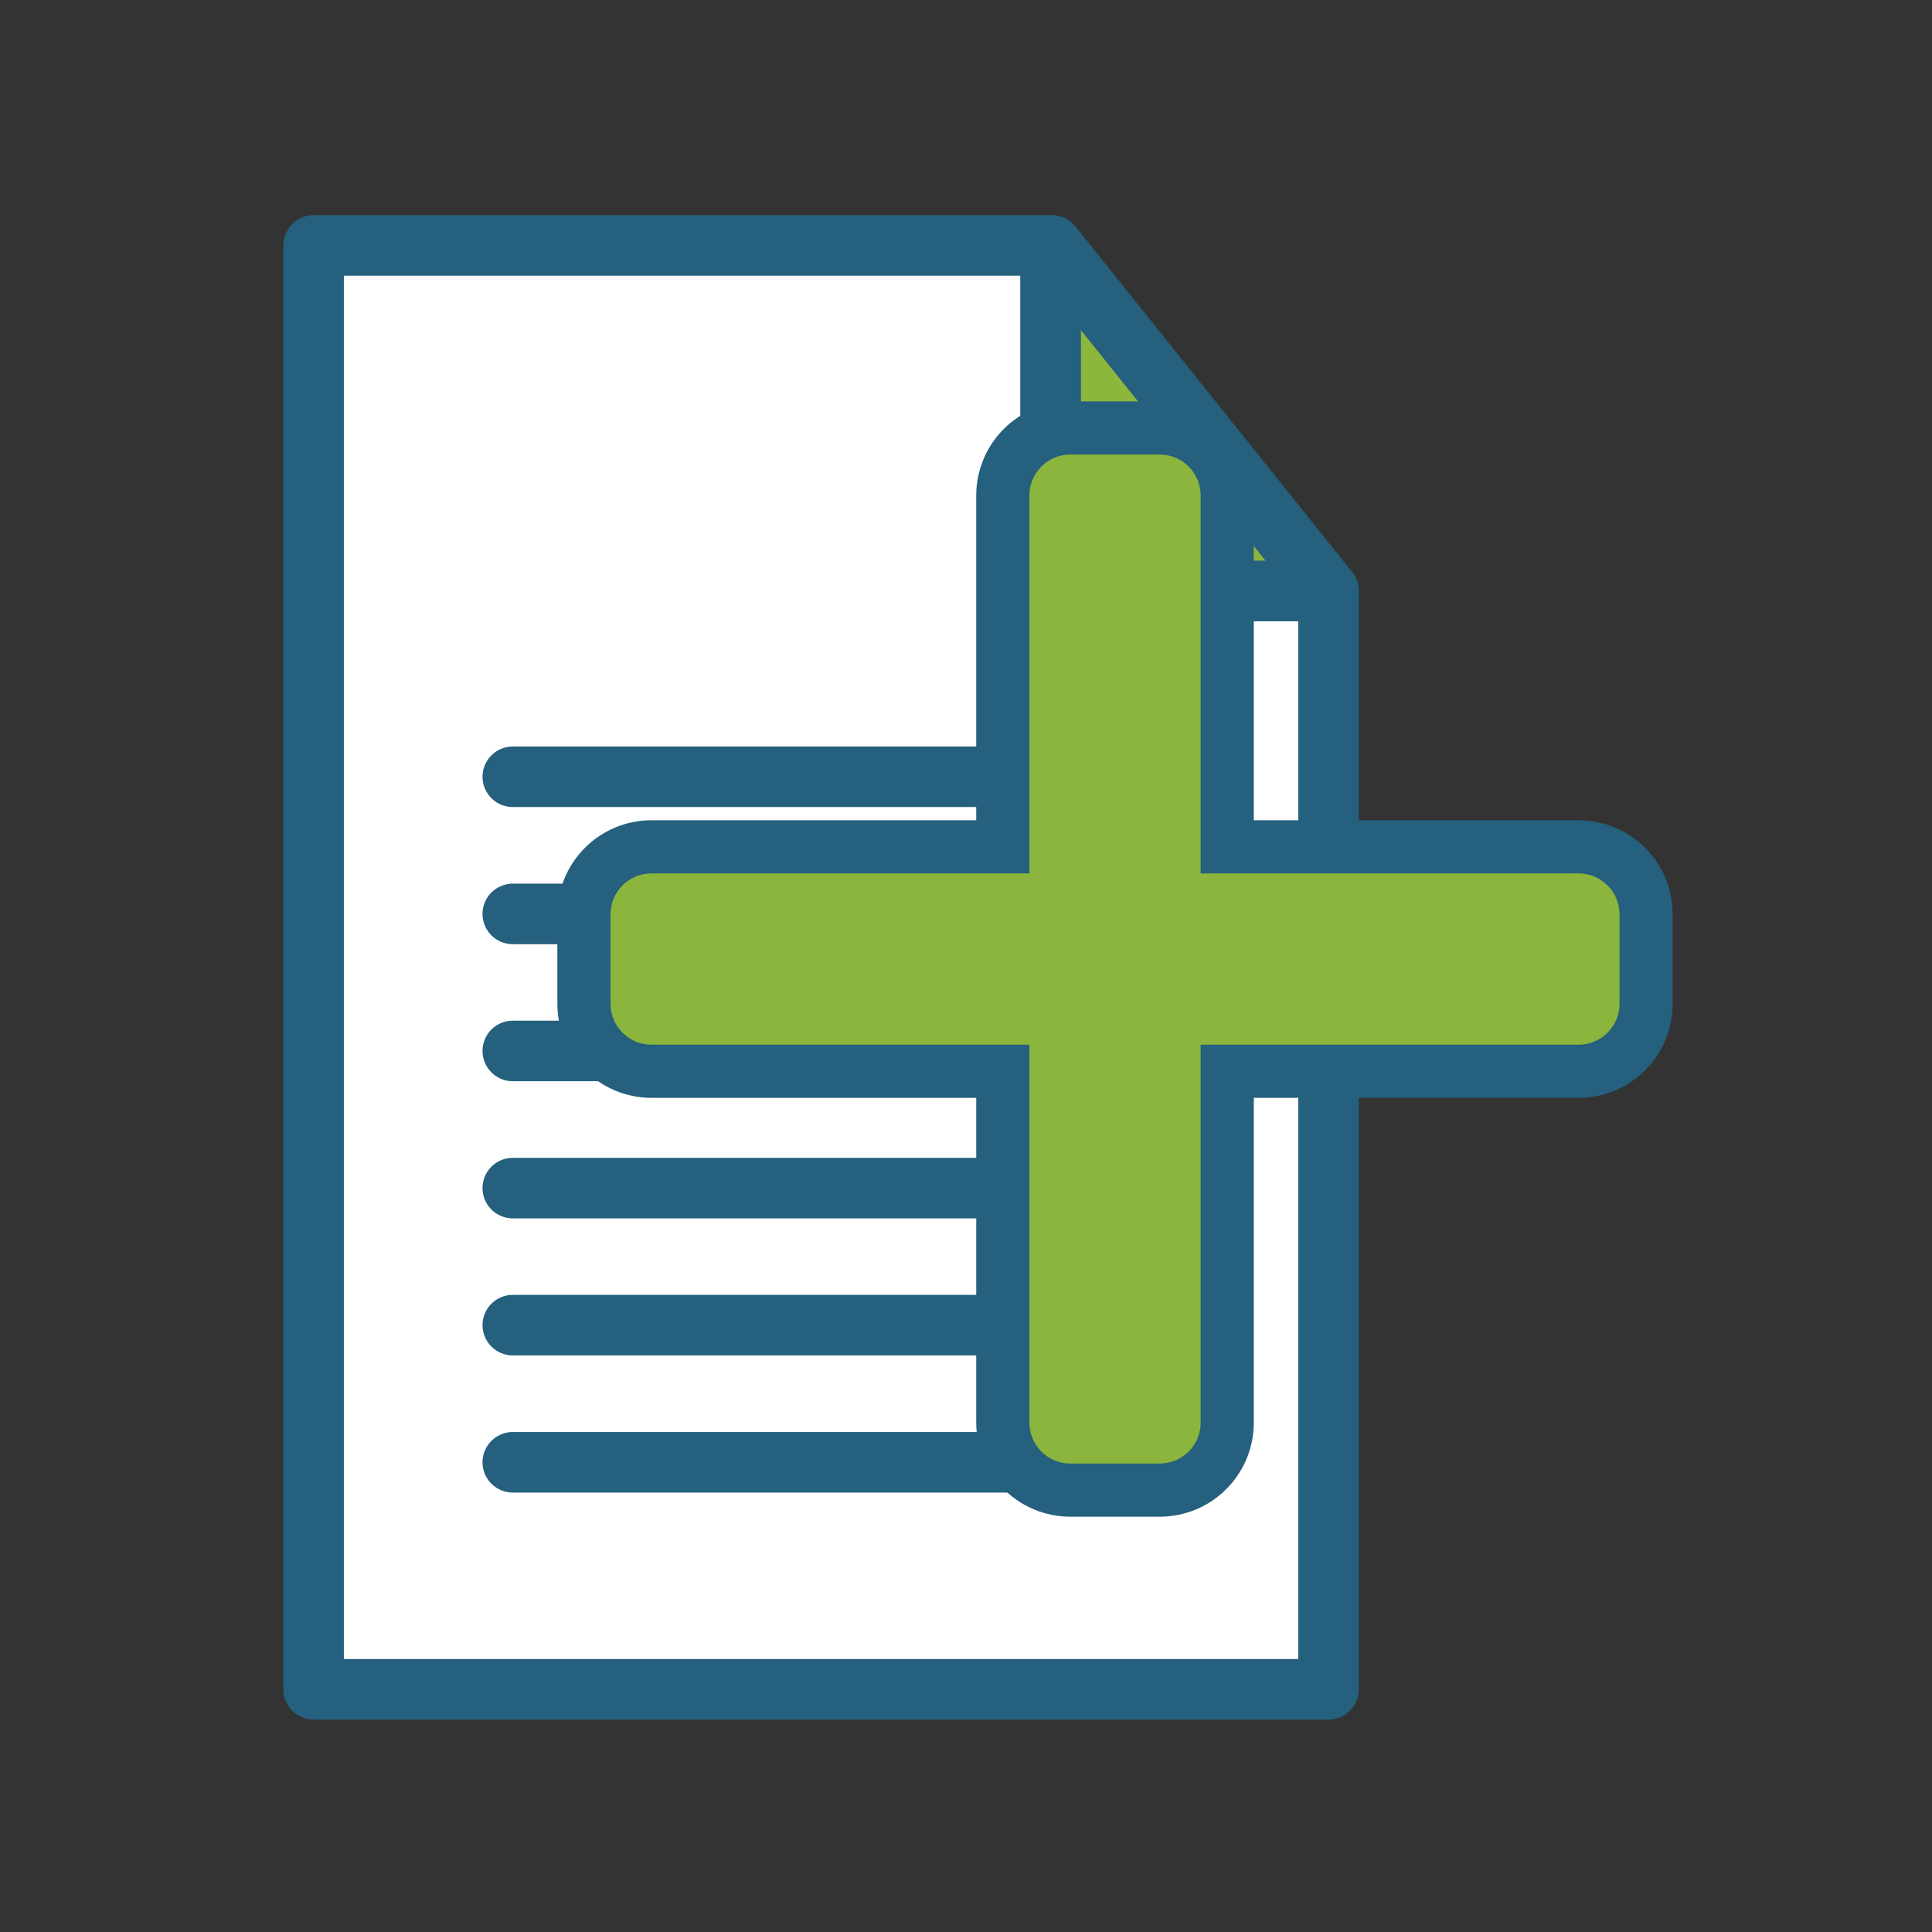 <svg version="1.1" id="Calque_1" xmlns="http://www.w3.org/2000/svg" xmlns:xlink="http://www.w3.org/1999/xlink" x="0px" y="0px"
	 viewBox="0 0 141.7 141.7" style="enable-background:new 0 0 141.7 141.7;" xml:space="preserve">
<rect x="0" y="0" width="141.7" height="141.7" fill="#333333" stroke="none"/>
<path d="M77.06 18H23V123.9H97.44V43.34H77.07V18H77.06Z" fill="white" stroke="#25607E" stroke-width="4.44" stroke-miterlimit="10" stroke-linecap="round" stroke-linejoin="round"/>
<path d="M77.06 18V43.34H97.44L77.15 18H77.06Z" fill="#8CB63C" stroke="#25607E" stroke-width="4.44" stroke-miterlimit="10" stroke-linecap="round" stroke-linejoin="round"/>
<path d="M82.83 56.97H37.61" stroke="#25607E" stroke-width="4.44" stroke-miterlimit="10" stroke-linecap="round" stroke-linejoin="round"/>
<path d="M82.83 67.03H37.61" stroke="#25607E" stroke-width="4.44" stroke-miterlimit="10" stroke-linecap="round" stroke-linejoin="round"/>
<path d="M82.83 77.08H37.61" stroke="#25607E" stroke-width="4.44" stroke-miterlimit="10" stroke-linecap="round" stroke-linejoin="round"/>
<path d="M82.83 87.14H37.61" stroke="#25607E" stroke-width="4.44" stroke-miterlimit="10" stroke-linecap="round" stroke-linejoin="round"/>
<path d="M82.83 97.19H37.61" stroke="#25607E" stroke-width="4.44" stroke-miterlimit="10" stroke-linecap="round" stroke-linejoin="round"/>
<path d="M82.83 107.25H37.61" stroke="#25607E" stroke-width="4.44" stroke-miterlimit="10" stroke-linecap="round" stroke-linejoin="round"/>
<path d="M90.009 104.34V78.569H115.78C118.514 78.569 120.73 76.353 120.73 73.619V67.061C120.73 64.327 118.514 62.111 115.78 62.111H90.009V36.34C90.009 33.606 87.793 31.39 85.059 31.39H78.501C75.767 31.39 73.551 33.606 73.551 36.34V62.111H47.78C45.046 62.111 42.83 64.327 42.83 67.061V73.619C42.83 76.353 45.046 78.569 47.78 78.569H73.551V104.34C73.551 107.074 75.767 109.29 78.501 109.29H85.059C87.793 109.29 90.009 107.074 90.009 104.34Z" fill="#8BB53C" stroke="#25607E" stroke-width="3.9"/>
</svg>
